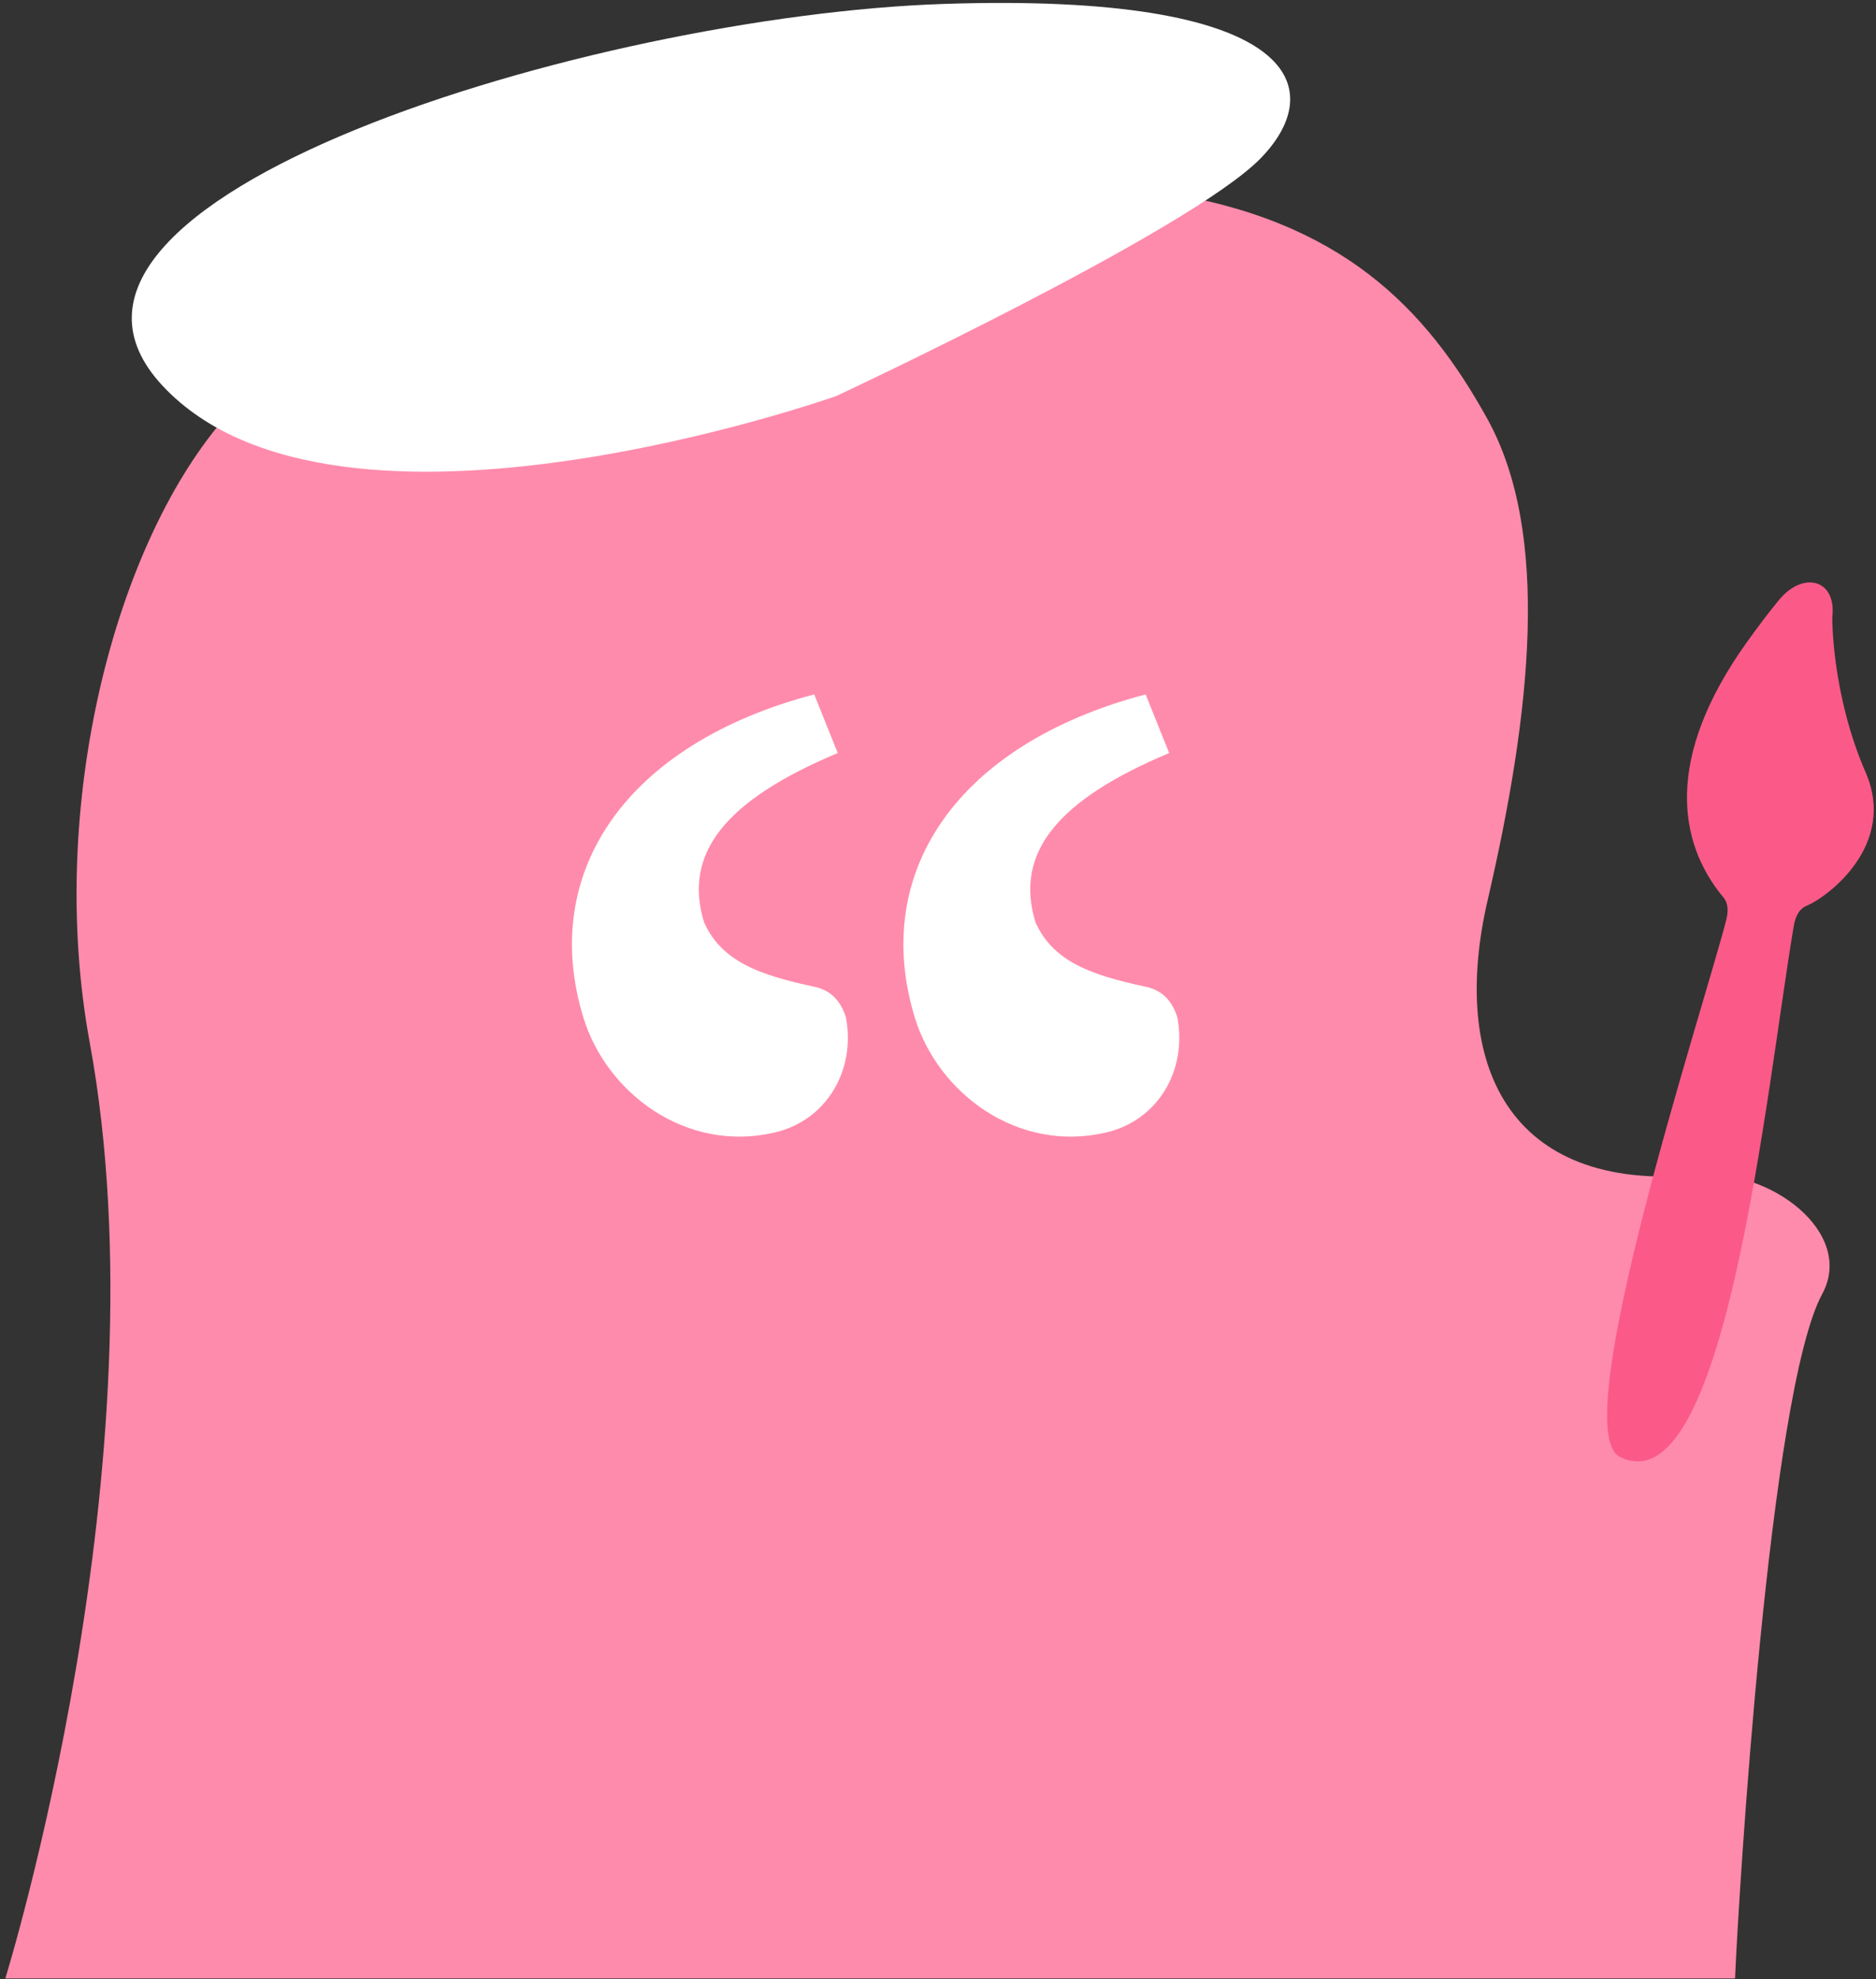 <svg width="546" height="576" viewBox="0 0 546 576" fill="none" xmlns="http://www.w3.org/2000/svg">
<rect x="0" y="0" width="546" height="576" fill="#333333" stroke="none"/>
<g clip-path="url(#clip0_2573_83162)">
<path d="M1.548 575.754C1.548 575.754 48.418 424.694 26.108 303.374C13.438 234.474 33.588 157.194 66.418 120.504C101.058 81.784 148.608 56.524 181.208 51.224C239.628 41.714 274.508 46.244 338.118 55.974C390.138 63.944 414.928 89.424 432.868 121.864C451.378 155.314 445.598 207.454 432.978 261.944C421.998 309.334 438.648 347.034 494.338 341.944C515.018 340.054 540.028 358.684 530.338 376.584C514.888 405.114 505.968 552.034 504.978 575.754H1.548Z" fill="#FF8BAC"/>
<path d="M243.378 115.254C243.378 115.254 98.338 166.684 47.398 112.354C-3.542 58.014 172.738 4.544 274.618 1.144C376.498 -2.256 387.368 24.914 366.998 45.974C346.618 67.034 243.378 115.254 243.378 115.254Z" fill="white"/>
<path d="M236.969 202.074L243.819 219.144C211.119 232.864 198.749 248.314 204.909 268.394C210.039 279.904 221.239 283.794 237.029 287.164C241.869 288.194 244.749 291.344 246.219 296.154C249.089 311.574 240.499 326.054 225.519 329.564C199.559 335.644 176.489 317.984 169.799 296.154C156.819 253.804 182.279 216.464 236.969 202.084V202.074Z" fill="white"/>
<path d="M333.43 202.074L340.28 219.144C307.58 232.864 295.21 248.314 301.37 268.394C306.5 279.904 317.7 283.794 333.49 287.164C338.33 288.194 341.21 291.344 342.68 296.154C345.55 311.574 336.959 326.054 321.979 329.564C296.019 335.644 272.949 317.984 266.259 296.154C253.279 253.804 278.74 216.464 333.43 202.084V202.074Z" fill="white"/>
<path d="M501.568 261.124C503.118 262.984 502.998 265.424 502.398 267.774C495.698 293.824 455.558 415.974 471.418 423.954C502.158 439.414 514.038 317.144 522.028 269.674C522.468 267.084 523.388 264.614 525.808 263.594C532.268 260.894 552.078 245.704 543.018 224.874C533.038 201.914 533.268 179.704 533.278 179.594C534.568 168.564 524.788 166.054 517.738 174.634C514.948 178.034 511.838 182.094 508.368 186.954C484.408 220.494 488.298 245.174 501.558 261.124H501.568Z" fill="#FB5A88"/>
</g>
<defs>
<clipPath id="clip0_2573_83162">
<rect width="545" height="576" fill="white" transform="translate(0.95)"/>
</clipPath>
</defs>
</svg>
